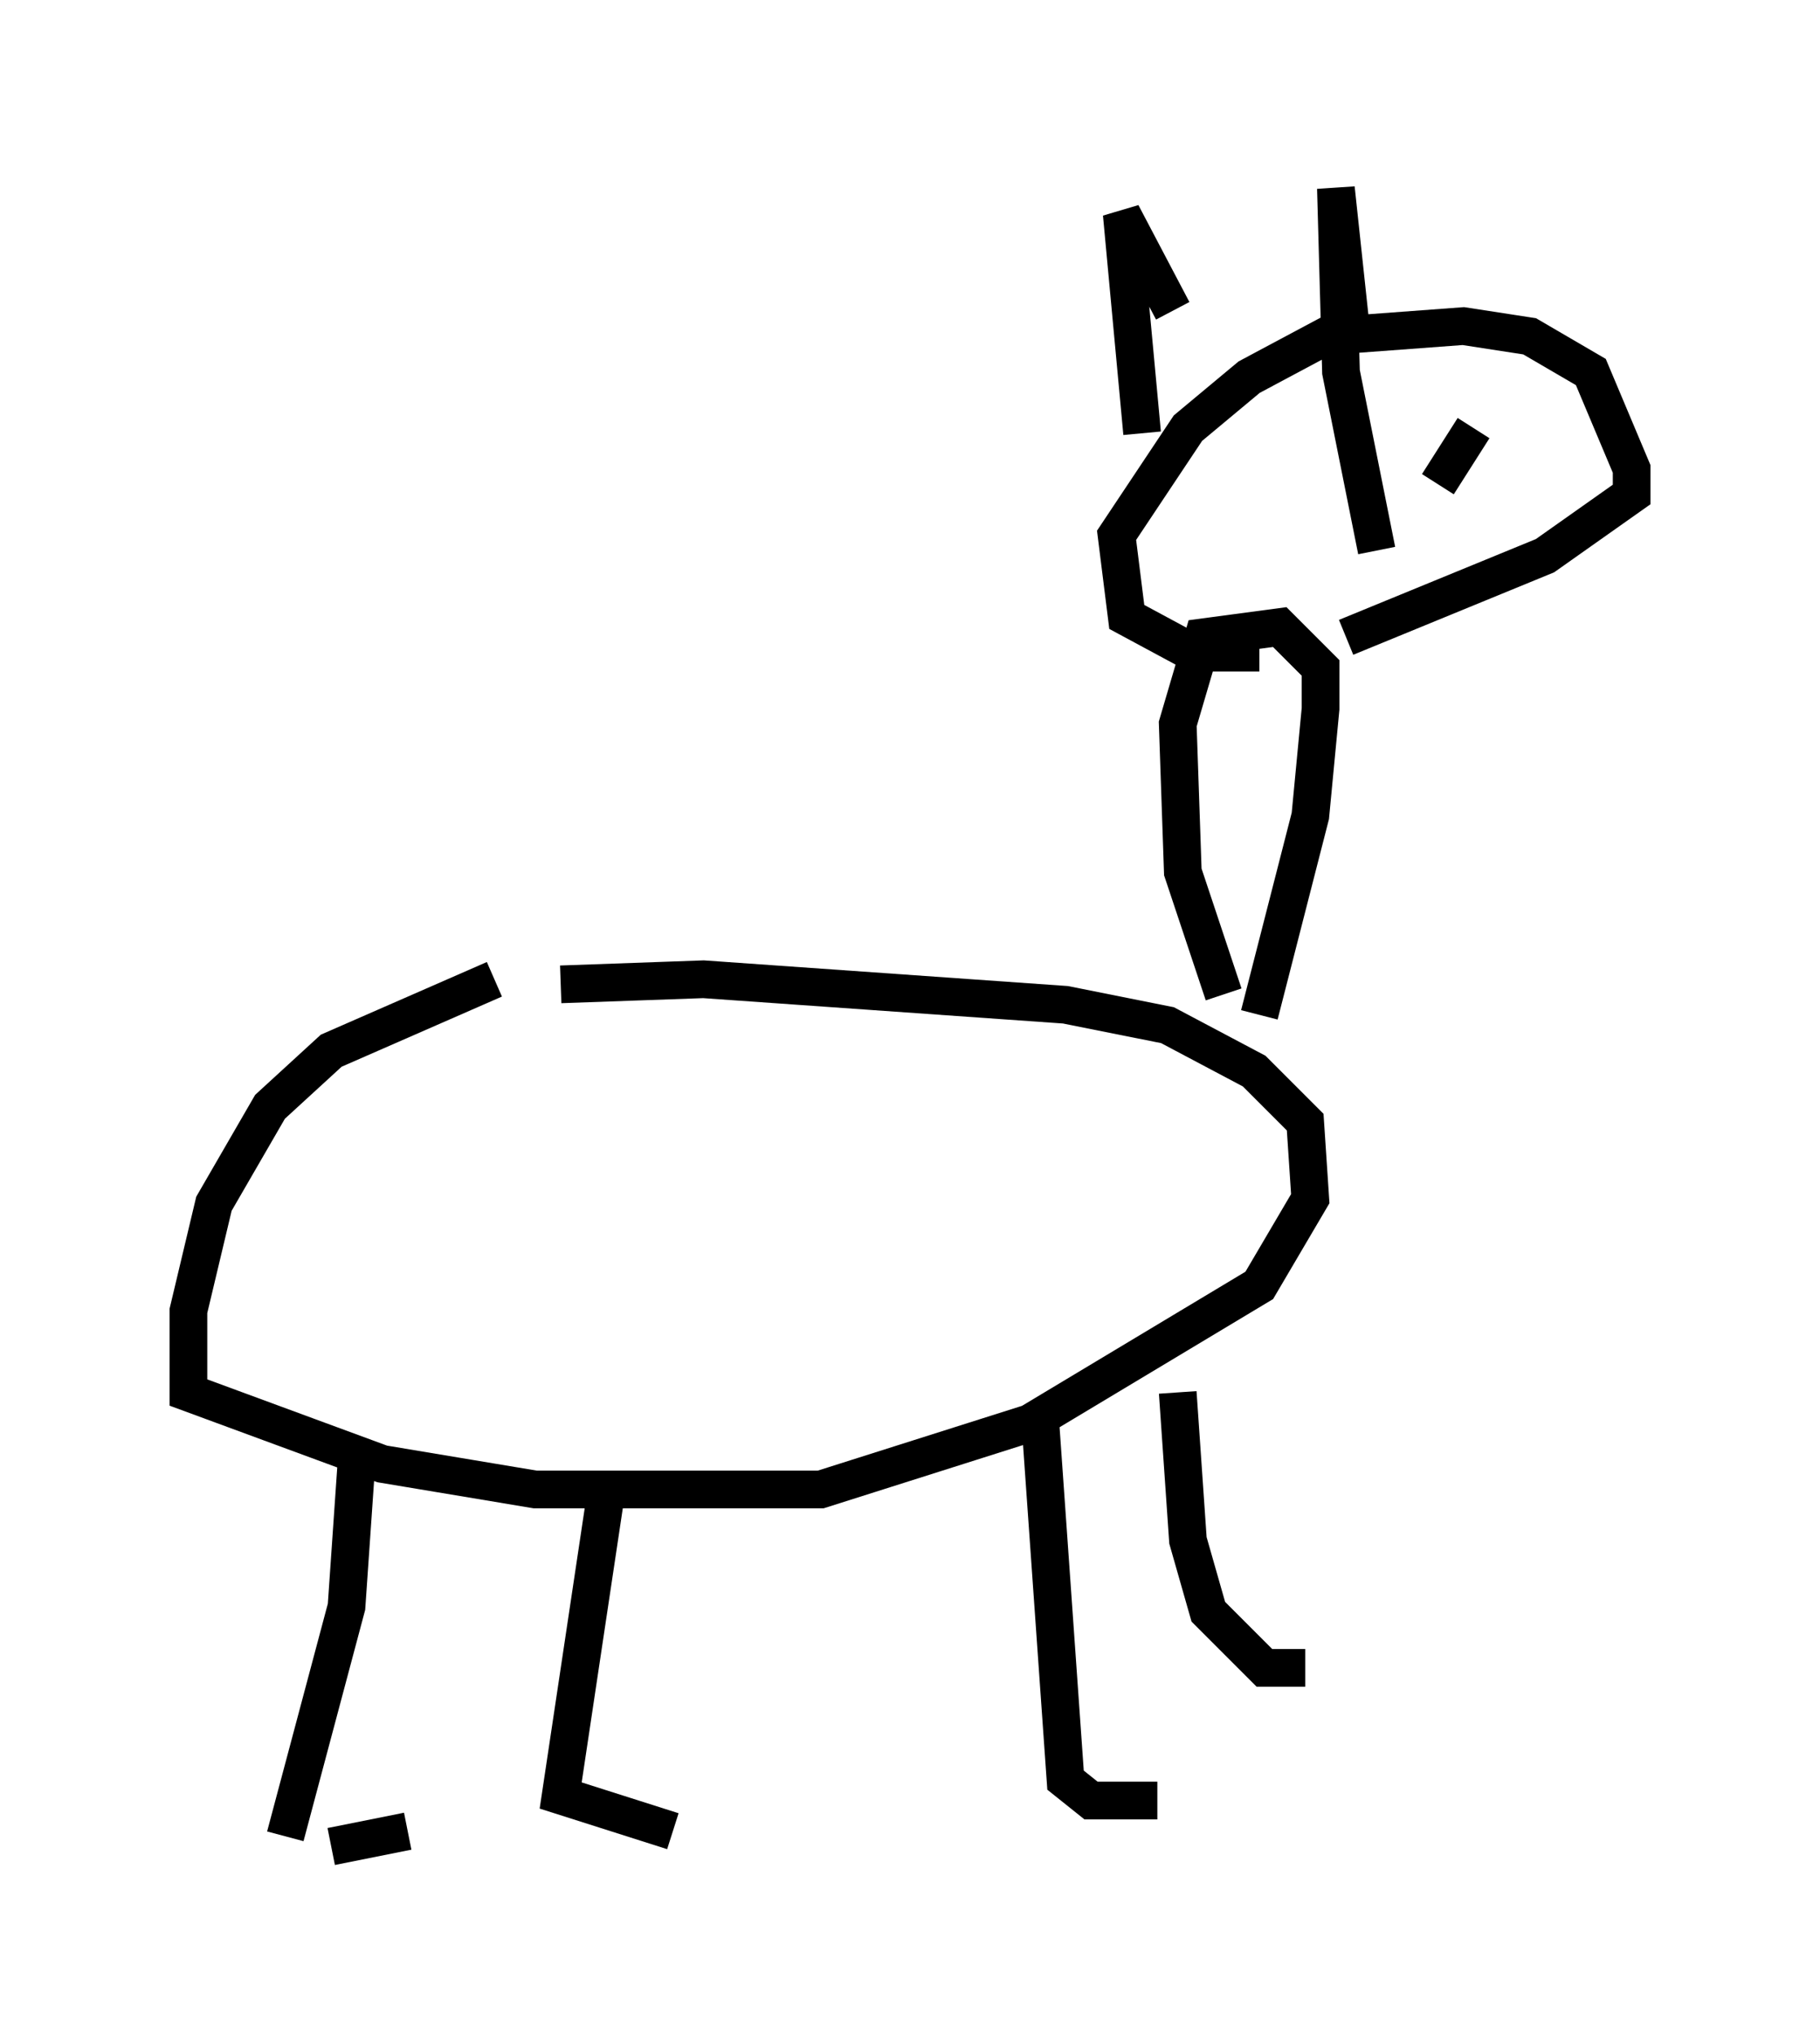 <?xml version="1.0" encoding="utf-8" ?>
<svg baseProfile="full" height="53.978" version="1.1" width="48.295" xmlns="http://www.w3.org/2000/svg" xmlns:ev="http://www.w3.org/2001/xml-events" xmlns:xlink="http://www.w3.org/1999/xlink"><defs /><rect fill="white" height="53.978" width="48.295" x="0" y="0" /><path d="M18.126, 25.703 m-5.007, 0.271 l-4.33, 1.894 -1.624, 1.488 l-1.488, 2.571 -0.677, 2.842 l0.0, 2.165 5.142, 1.894 l4.059, 0.677 7.578, 0.0 l5.548, -1.759 6.089, -3.654 l1.353, -2.3 -0.135, -2.03 l-1.353, -1.353 -2.3, -1.218 l-2.706, -0.541 -9.607, -0.677 l-3.789, 0.135 m-5.413, 12.584 l-0.271, 3.924 -1.624, 6.089 m8.525, -9.202 l-1.218, 8.119 2.977, 0.947 m-9.066, 0.406 l2.03, -0.406 m16.779, -10.961 l0.677, 9.607 0.677, 0.541 l1.759, 0.0 m0.541, -10.825 l0.271, 3.924 0.541, 1.894 l1.488, 1.488 1.083, 0.0 m-2.165, -17.862 l-1.083, -3.248 -0.135, -3.924 l0.677, -2.3 2.03, -0.271 l1.083, 1.083 0.0, 1.083 l-0.271, 2.842 -1.353, 5.277 m0.0, -9.607 l-1.759, 0.0 -1.759, -0.947 l-0.271, -2.165 1.894, -2.842 l1.624, -1.353 2.03, -1.083 l3.654, -0.271 1.759, 0.271 l1.624, 0.947 1.083, 2.571 l0.0, 0.677 -2.3, 1.624 l-5.277, 2.165 m-5.413, -5.413 l-0.541, -5.819 1.353, 2.571 m4.736, 0.541 l-0.406, -3.789 0.135, 4.871 l0.947, 4.736 m2.571, -3.248 l-0.947, 1.488 " fill="none" stroke="black" stroke-width="1" /></svg>